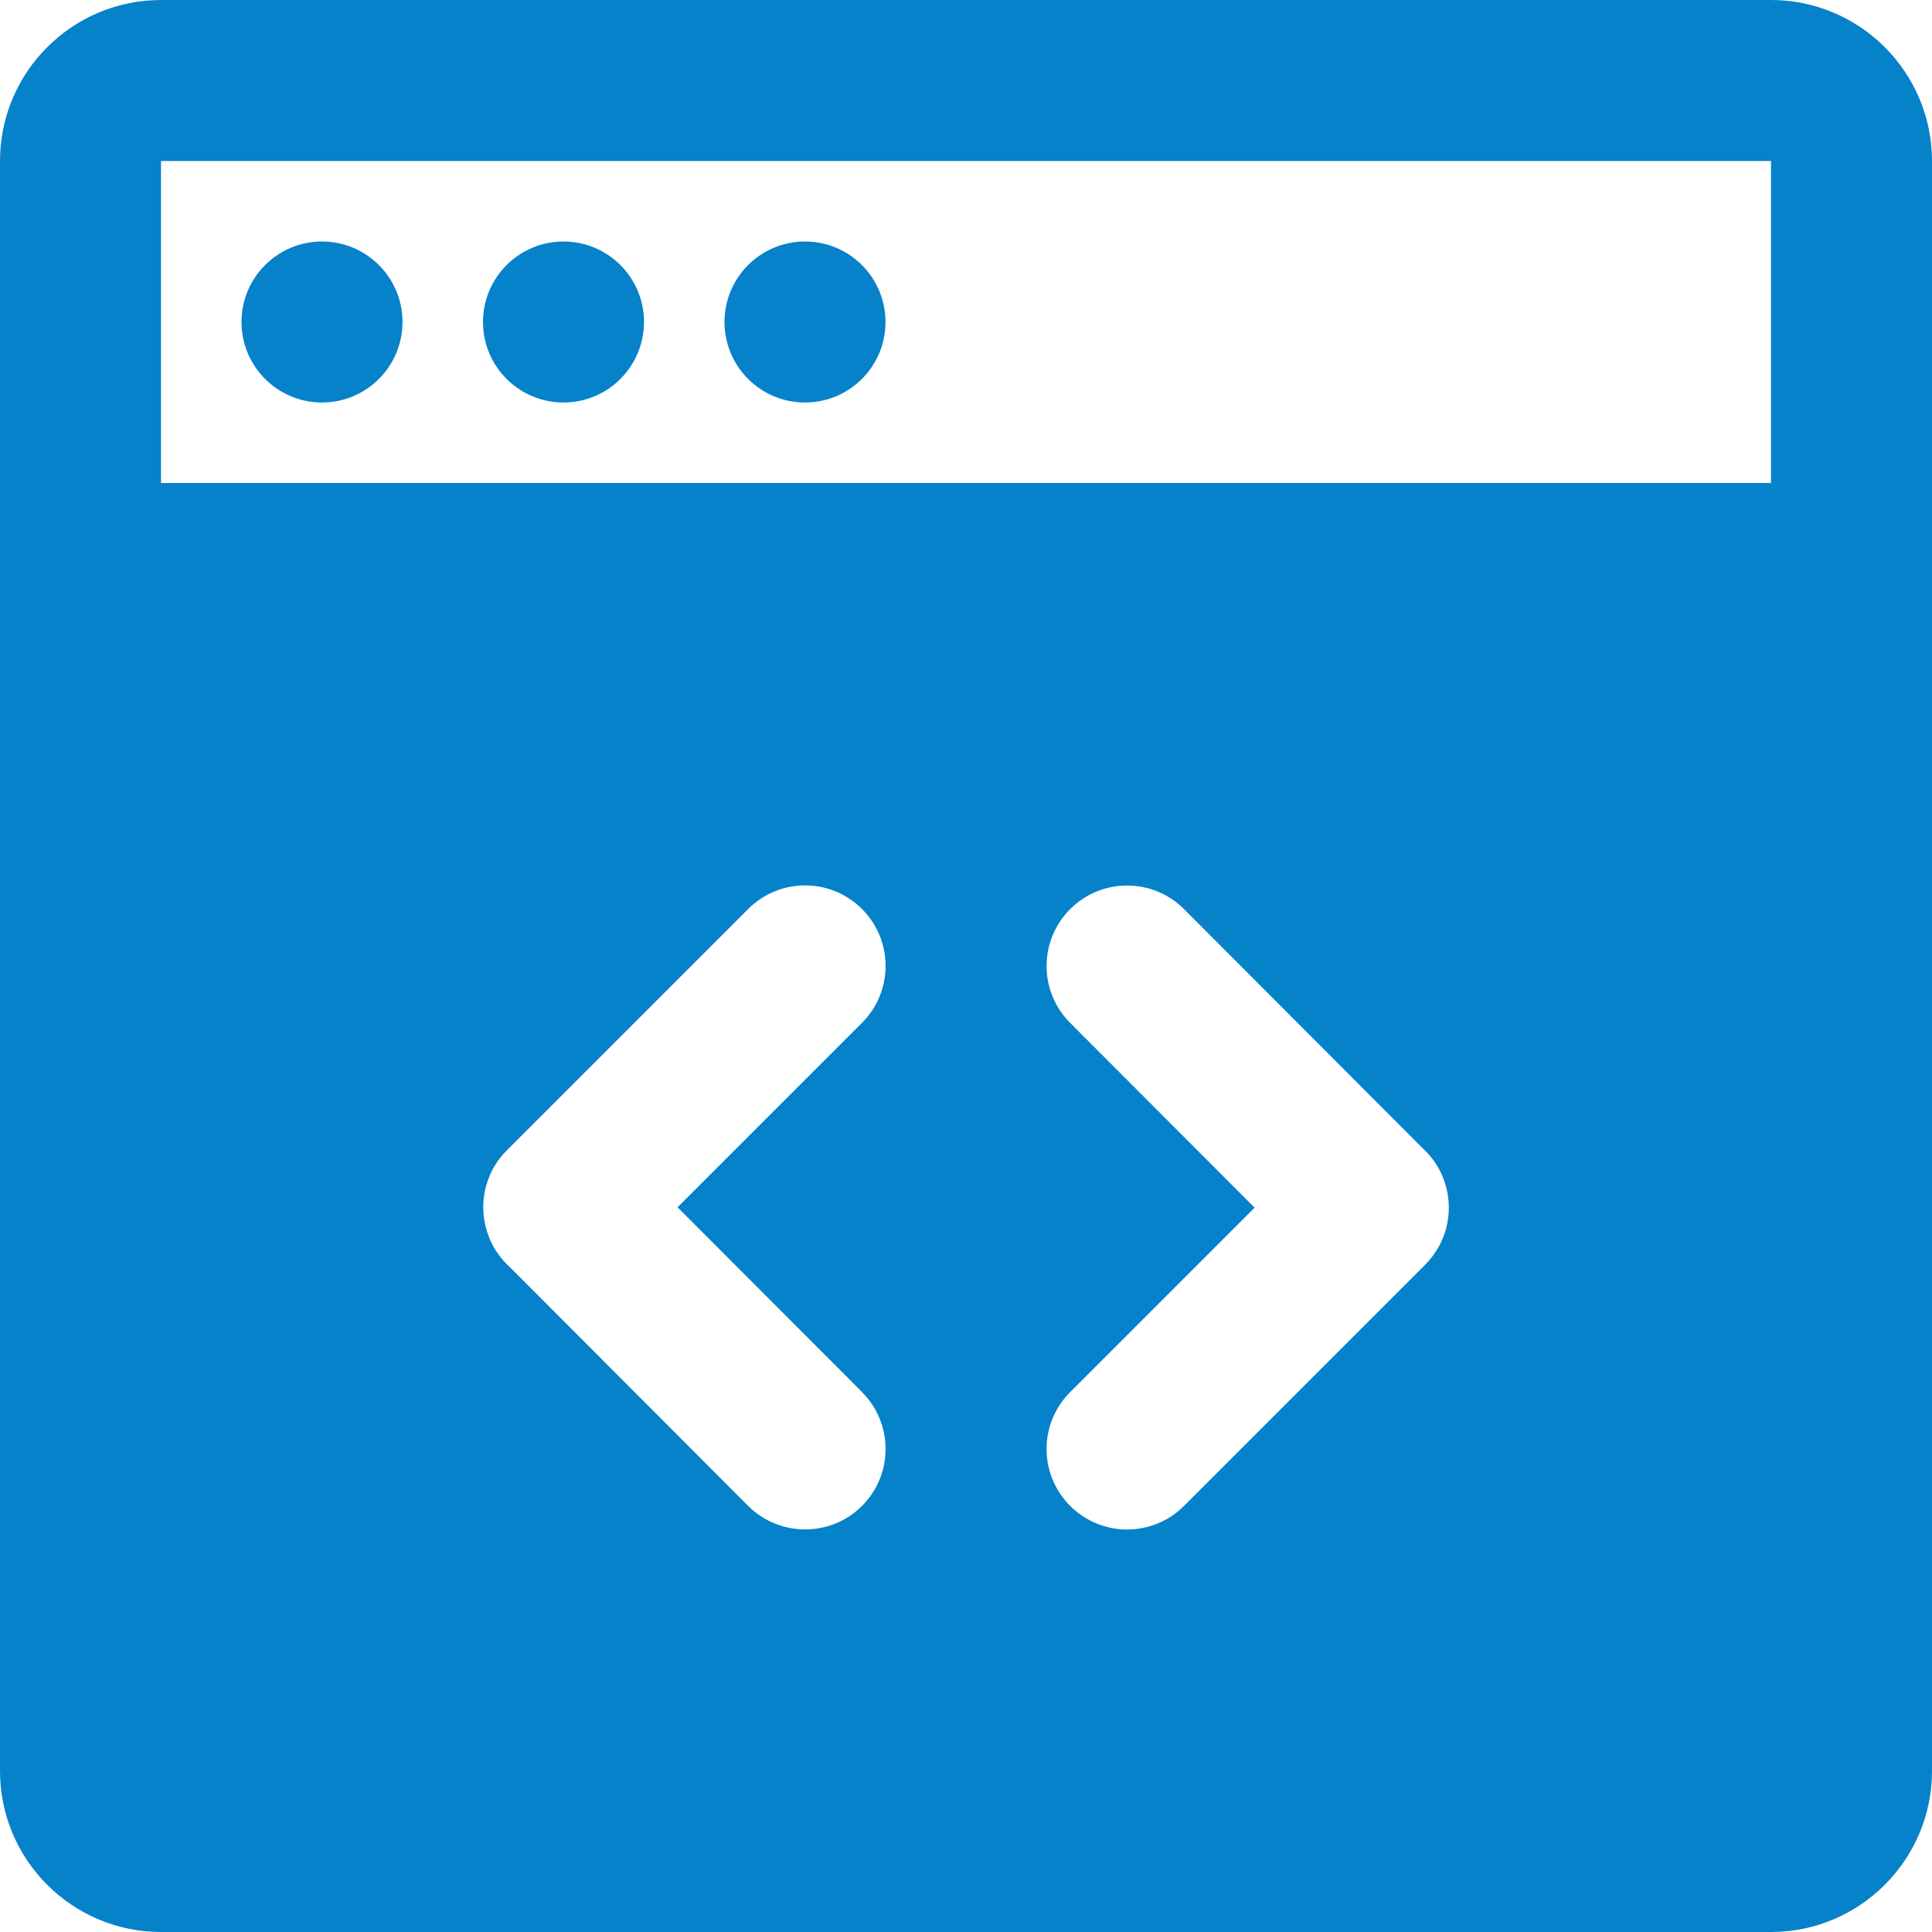 <svg xmlns="http://www.w3.org/2000/svg" xmlns:xlink="http://www.w3.org/1999/xlink" xmlns:svgjs="http://svgjs.com/svgjs" id="SvgjsSvg1049" width="288" height="288" version="1.1"><defs id="SvgjsDefs1050" fill="#000000"/><g id="SvgjsG1051"><svg xmlns="http://www.w3.org/2000/svg" viewBox="0 0 24 24" width="288" height="288"><g fill="#40464c" fill-rule="nonzero" class="color40464C svgShape"><path d="M22,0 L2,0 C0.897,0 0,0.897 0,2 L0,22 C0,23.103 0.897,24 2,24 L22,24 C23.103,24 24,23.103 24,22 L24,2 C24,0.897 23.103,0 22,0 Z M10.708,17.293 C11.099,17.684 11.098,18.317 10.708,18.707 C10.513,18.902 10.257,18.999 10.001,18.999 C9.745,18.999 9.489,18.901 9.293,18.706 L6.334,15.741 C6.226,15.644 6.138,15.522 6.08,15.382 C5.925,15.008 6.008,14.578 6.294,14.292 L9.294,11.292 C9.685,10.901 10.317,10.901 10.708,11.292 C11.099,11.683 11.099,12.315 10.708,12.706 L8.417,14.997 L10.708,17.292 L10.708,17.293 Z M17.708,15.707 L14.708,18.707 C14.513,18.902 14.257,19 14.001,19 C13.745,19 13.489,18.902 13.294,18.707 C12.903,18.316 12.903,17.684 13.294,17.293 L15.585,15.002 L13.294,12.707 C12.903,12.316 12.904,11.683 13.294,11.293 C13.685,10.903 14.318,10.903 14.708,11.293 L17.667,14.258 C17.775,14.355 17.863,14.477 17.921,14.617 C18.076,14.991 17.993,15.421 17.707,15.707 L17.708,15.707 Z M22.001,6 L2,6 L2,2 L22,2 L22,6 L22.001,6 Z" fill="#0582ca" class="color000 svgShape"/><circle cx="4" cy="4" r="1" fill="#0582ca" class="color000 svgShape"/><circle cx="7" cy="4" r="1" fill="#0582ca" class="color000 svgShape"/><circle cx="10" cy="4" r="1" fill="#0582ca" class="color000 svgShape"/></g></svg></g></svg>